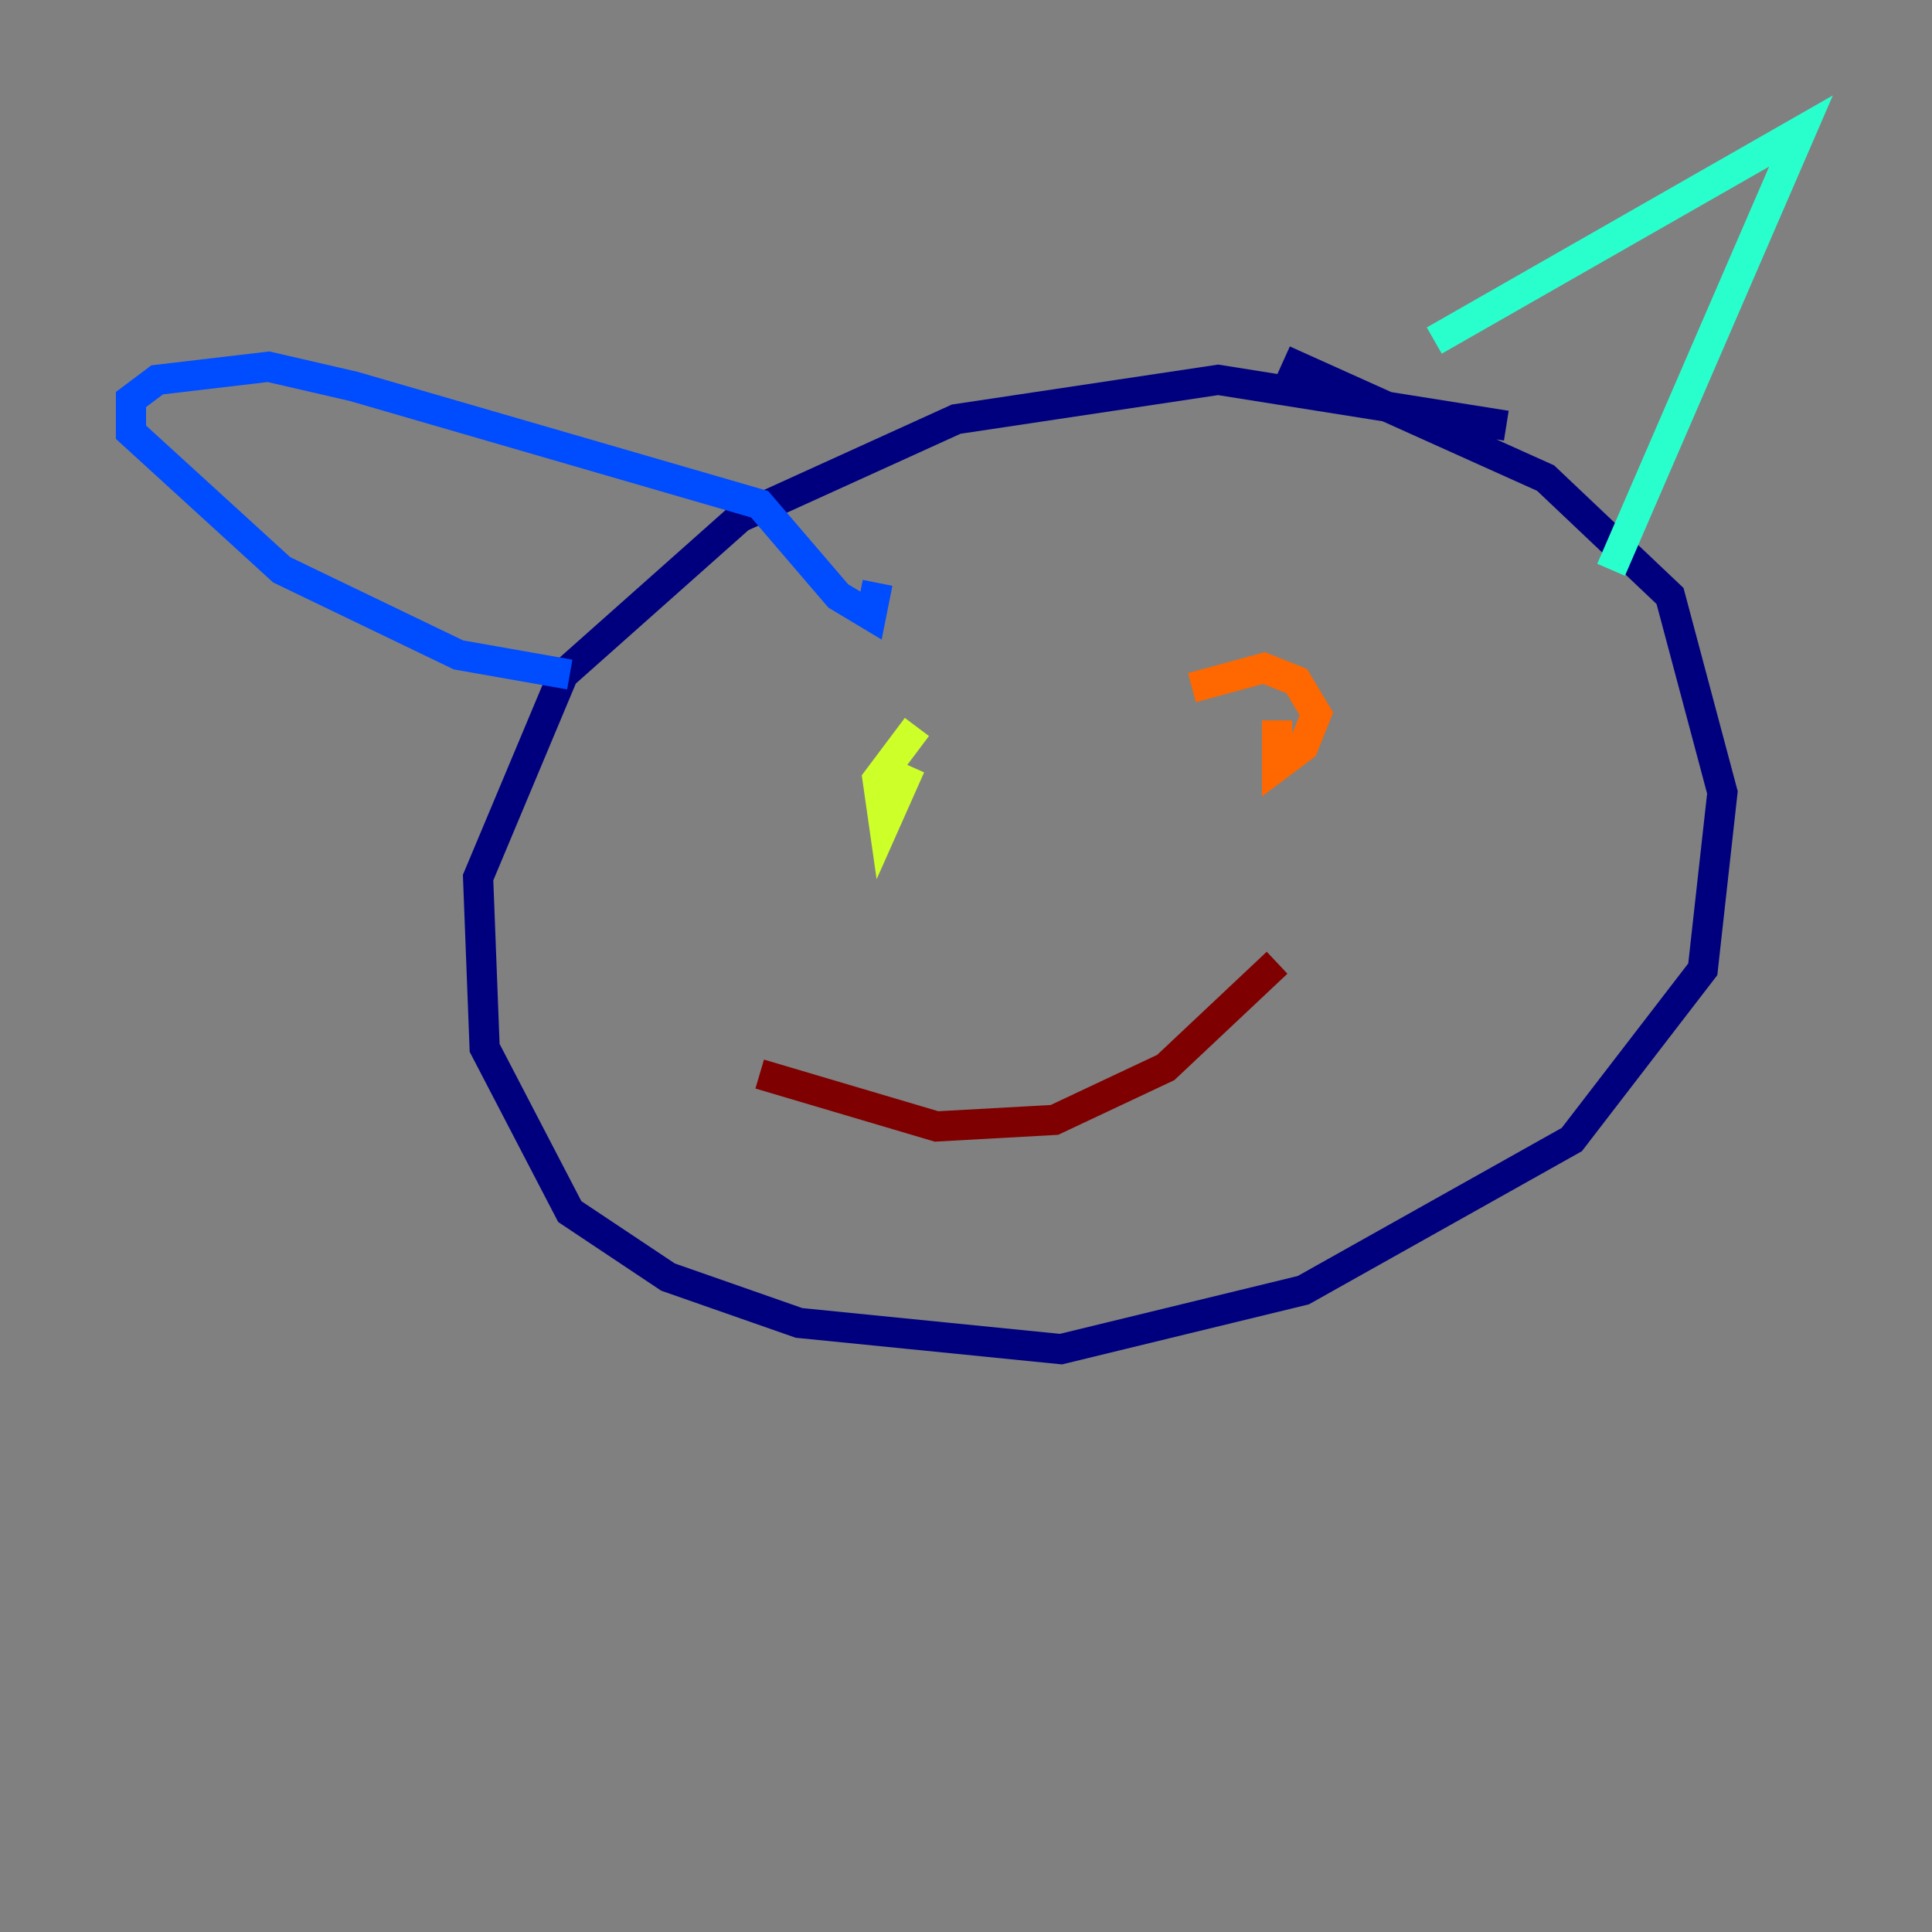 <?xml version="1.0" encoding="utf-8" ?>
<svg baseProfile="tiny" height="128" version="1.2" viewBox="0,0,128,128" width="128" xmlns="http://www.w3.org/2000/svg" xmlns:ev="http://www.w3.org/2001/xml-events" xmlns:xlink="http://www.w3.org/1999/xlink"><rect x="0" y="0" width="128" height="128" fill="#808080" stroke="none"/><defs /><polyline fill="none" points="99.797,28.203 80.705,25.166 63.349,27.77 49.031,34.278 37.315,44.691 31.675,58.142 32.108,69.424 37.749,80.271 44.258,84.61 52.936,87.647 70.291,89.383 86.346,85.478 104.136,75.498 112.814,64.217 114.115,52.502 110.644,39.485 102.4,31.675 85.044,23.864" stroke="#00007f" stroke-width="2" /><polyline fill="none" points="58.142,38.617 57.709,40.786 55.539,39.485 50.332,33.41 23.43,25.6 17.79,24.298 10.414,25.166 8.678,26.468 8.678,28.637 18.658,37.749 30.373,43.39 37.749,44.691" stroke="#004cff" stroke-width="2" /><polyline fill="none" points="95.024,22.563 119.322,8.678 106.739,37.749" stroke="#29ffcd" stroke-width="2" /><polyline fill="none" points="60.312,50.766 58.576,54.671 58.142,51.634 60.746,48.163" stroke="#cdff29" stroke-width="2" /><polyline fill="none" points="78.969,45.559 83.742,44.258 85.912,45.125 87.214,47.295 86.346,49.464 84.61,50.766 84.61,47.729" stroke="#ff6700" stroke-width="2" /><polyline fill="none" points="50.332,71.159 62.047,74.63 69.858,74.197 77.234,70.725 84.61,63.783" stroke="#7f0000" stroke-width="2" /></svg>